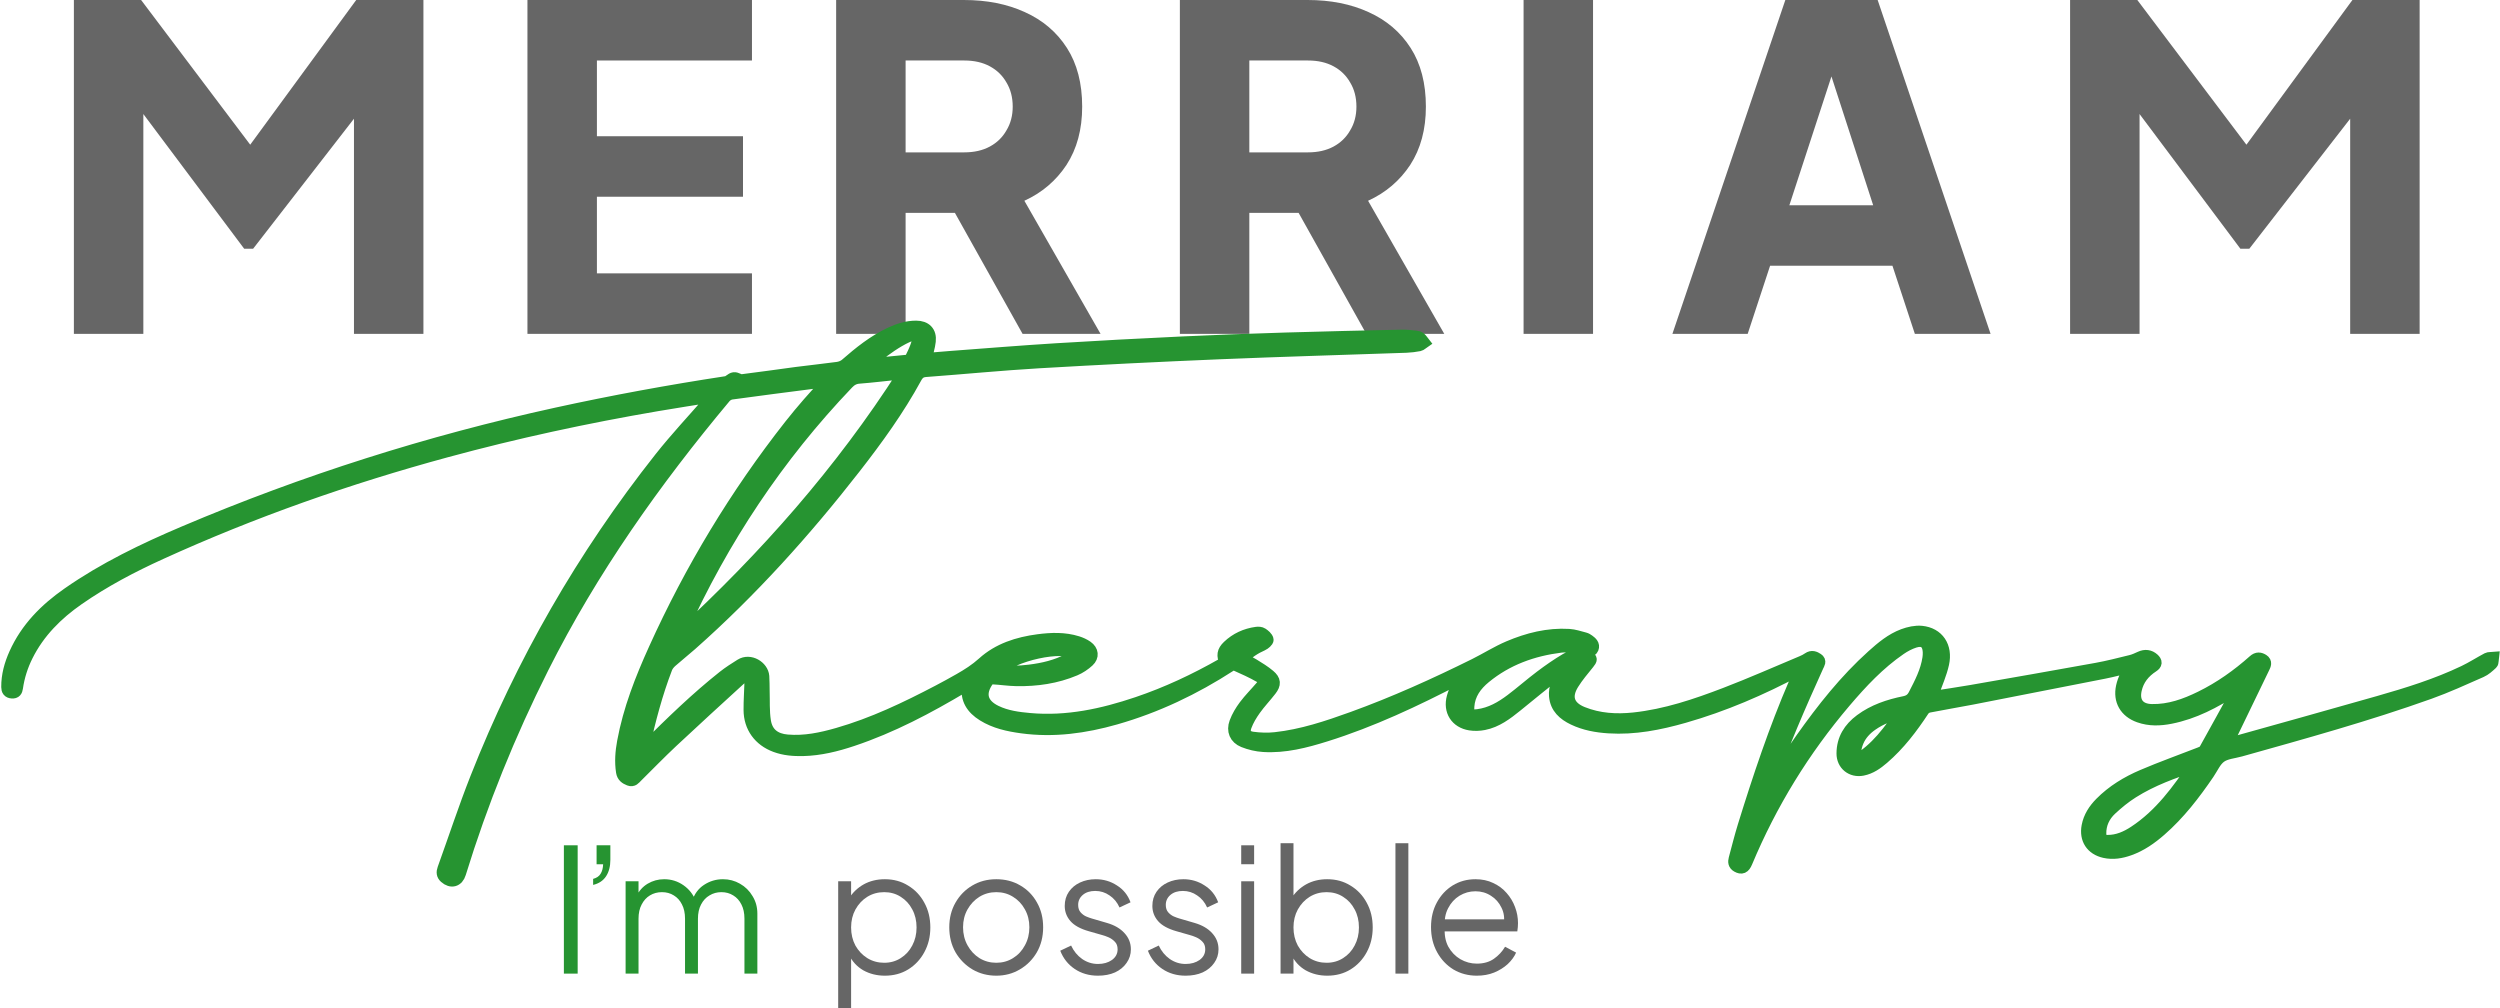 <svg width="186" height="75" viewBox="0 0 186 75" fill="none" xmlns="http://www.w3.org/2000/svg">
<path d="M41.953 72.437V62.89H42.978V72.437H41.953Z" fill="#269431"/>
<path d="M44.129 65.837V65.389C44.386 65.32 44.569 65.197 44.68 65.017C44.8 64.829 44.864 64.59 44.873 64.299H44.386V62.89H45.411V63.966C45.411 64.462 45.304 64.872 45.09 65.197C44.877 65.521 44.557 65.735 44.129 65.837Z" fill="#269431"/>
<path d="M46.545 72.437V65.568H47.506V66.875L47.352 66.683C47.54 66.281 47.818 65.97 48.185 65.748C48.561 65.525 48.971 65.414 49.416 65.414C49.945 65.414 50.423 65.564 50.851 65.863C51.278 66.162 51.581 66.551 51.761 67.029L51.491 67.042C51.662 66.512 51.957 66.111 52.376 65.837C52.803 65.555 53.273 65.414 53.785 65.414C54.247 65.414 54.669 65.525 55.054 65.748C55.447 65.97 55.759 66.277 55.989 66.67C56.229 67.055 56.348 67.49 56.348 67.977V72.437H55.387V68.349C55.387 67.93 55.31 67.576 55.157 67.285C55.011 66.995 54.81 66.773 54.554 66.619C54.298 66.457 54.003 66.376 53.67 66.376C53.345 66.376 53.051 66.457 52.786 66.619C52.521 66.773 52.312 66.999 52.158 67.298C52.004 67.589 51.927 67.939 51.927 68.349V72.437H50.966V68.349C50.966 67.93 50.889 67.576 50.735 67.285C50.59 66.995 50.389 66.773 50.133 66.619C49.877 66.457 49.582 66.376 49.249 66.376C48.916 66.376 48.617 66.457 48.352 66.619C48.096 66.773 47.891 66.999 47.737 67.298C47.583 67.589 47.506 67.939 47.506 68.349V72.437H46.545Z" fill="#269431"/>
<path d="M62.361 75V65.568H63.322V67.106L63.168 66.837C63.442 66.401 63.805 66.055 64.257 65.799C64.719 65.543 65.244 65.414 65.834 65.414C66.483 65.414 67.06 65.572 67.564 65.888C68.076 66.196 68.478 66.619 68.768 67.157C69.067 67.695 69.217 68.311 69.217 69.002C69.217 69.686 69.067 70.301 68.768 70.848C68.478 71.386 68.076 71.813 67.564 72.129C67.06 72.437 66.483 72.591 65.834 72.591C65.244 72.591 64.71 72.458 64.232 72.193C63.762 71.92 63.407 71.536 63.168 71.04L63.322 70.899V75H62.361ZM65.782 71.63C66.244 71.63 66.654 71.514 67.013 71.284C67.38 71.053 67.666 70.741 67.871 70.348C68.085 69.947 68.192 69.498 68.192 69.002C68.192 68.499 68.085 68.05 67.871 67.657C67.666 67.264 67.38 66.952 67.013 66.722C66.654 66.491 66.244 66.376 65.782 66.376C65.321 66.376 64.903 66.491 64.527 66.722C64.159 66.952 63.864 67.268 63.642 67.67C63.429 68.063 63.322 68.507 63.322 69.002C63.322 69.498 63.429 69.947 63.642 70.348C63.864 70.741 64.159 71.053 64.527 71.284C64.903 71.514 65.321 71.63 65.782 71.63Z" fill="#666666"/>
<path d="M74.125 72.591C73.475 72.591 72.886 72.437 72.356 72.129C71.827 71.813 71.404 71.386 71.088 70.848C70.78 70.301 70.626 69.682 70.626 68.99C70.626 68.306 70.78 67.695 71.088 67.157C71.395 66.619 71.81 66.196 72.331 65.888C72.86 65.572 73.458 65.414 74.125 65.414C74.791 65.414 75.385 65.568 75.906 65.876C76.436 66.183 76.85 66.606 77.149 67.144C77.457 67.683 77.61 68.298 77.61 68.99C77.61 69.69 77.452 70.314 77.136 70.861C76.82 71.399 76.397 71.822 75.868 72.129C75.347 72.437 74.766 72.591 74.125 72.591ZM74.125 71.63C74.586 71.63 75.001 71.514 75.368 71.284C75.744 71.053 76.038 70.737 76.252 70.335C76.474 69.934 76.585 69.485 76.585 68.99C76.585 68.494 76.474 68.05 76.252 67.657C76.038 67.264 75.744 66.952 75.368 66.722C75.001 66.491 74.586 66.376 74.125 66.376C73.663 66.376 73.245 66.491 72.869 66.722C72.502 66.952 72.207 67.264 71.985 67.657C71.763 68.05 71.651 68.494 71.651 68.99C71.651 69.485 71.763 69.934 71.985 70.335C72.207 70.737 72.502 71.053 72.869 71.284C73.245 71.514 73.663 71.63 74.125 71.63Z" fill="#666666"/>
<path d="M81.689 72.591C81.031 72.591 80.454 72.424 79.959 72.091C79.463 71.758 79.105 71.305 78.883 70.733L79.69 70.348C79.886 70.767 80.16 71.1 80.51 71.348C80.869 71.595 81.262 71.719 81.689 71.719C82.099 71.719 82.445 71.621 82.727 71.424C83.009 71.219 83.15 70.955 83.15 70.63C83.15 70.391 83.082 70.203 82.945 70.066C82.808 69.921 82.65 69.81 82.471 69.733C82.291 69.656 82.133 69.6 81.997 69.566L81.01 69.284C80.378 69.105 79.921 68.853 79.639 68.528C79.357 68.204 79.216 67.828 79.216 67.401C79.216 66.999 79.318 66.649 79.523 66.35C79.728 66.051 80.006 65.82 80.356 65.658C80.707 65.496 81.095 65.414 81.522 65.414C82.103 65.414 82.629 65.568 83.099 65.876C83.577 66.175 83.915 66.593 84.111 67.132L83.291 67.516C83.12 67.132 82.872 66.833 82.548 66.619C82.231 66.397 81.877 66.286 81.484 66.286C81.1 66.286 80.792 66.384 80.561 66.581C80.331 66.777 80.215 67.025 80.215 67.324C80.215 67.555 80.275 67.738 80.395 67.875C80.514 68.011 80.651 68.114 80.805 68.182C80.967 68.251 81.108 68.302 81.228 68.336L82.368 68.669C82.924 68.832 83.355 69.084 83.662 69.425C83.979 69.767 84.137 70.169 84.137 70.63C84.137 71.006 84.03 71.343 83.816 71.642C83.611 71.941 83.325 72.176 82.958 72.347C82.59 72.51 82.167 72.591 81.689 72.591Z" fill="#666666"/>
<path d="M88.209 72.591C87.551 72.591 86.975 72.424 86.479 72.091C85.984 71.758 85.625 71.305 85.403 70.733L86.21 70.348C86.406 70.767 86.68 71.1 87.03 71.348C87.389 71.595 87.782 71.719 88.209 71.719C88.619 71.719 88.965 71.621 89.247 71.424C89.529 71.219 89.67 70.955 89.67 70.63C89.67 70.391 89.602 70.203 89.465 70.066C89.328 69.921 89.17 69.81 88.991 69.733C88.811 69.656 88.653 69.6 88.517 69.566L87.53 69.284C86.898 69.105 86.441 68.853 86.159 68.528C85.877 68.204 85.736 67.828 85.736 67.401C85.736 66.999 85.838 66.649 86.043 66.35C86.248 66.051 86.526 65.82 86.876 65.658C87.227 65.496 87.615 65.414 88.042 65.414C88.623 65.414 89.149 65.568 89.619 65.876C90.097 66.175 90.434 66.593 90.631 67.132L89.811 67.516C89.64 67.132 89.392 66.833 89.068 66.619C88.751 66.397 88.397 66.286 88.004 66.286C87.62 66.286 87.312 66.384 87.081 66.581C86.851 66.777 86.735 67.025 86.735 67.324C86.735 67.555 86.795 67.738 86.915 67.875C87.034 68.011 87.171 68.114 87.325 68.182C87.487 68.251 87.628 68.302 87.748 68.336L88.888 68.669C89.444 68.832 89.875 69.084 90.183 69.425C90.499 69.767 90.657 70.169 90.657 70.63C90.657 71.006 90.55 71.343 90.336 71.642C90.131 71.941 89.845 72.176 89.478 72.347C89.11 72.51 88.688 72.591 88.209 72.591Z" fill="#666666"/>
<path d="M92.346 72.437V65.568H93.307V72.437H92.346ZM92.346 64.299V62.89H93.307V64.299H92.346Z" fill="#666666"/>
<path d="M98.747 72.591C98.157 72.591 97.623 72.458 97.145 72.193C96.675 71.92 96.32 71.536 96.081 71.04L96.235 70.899V72.437H95.274V62.736H96.235V67.106L96.081 66.837C96.355 66.401 96.718 66.055 97.171 65.799C97.632 65.543 98.157 65.414 98.747 65.414C99.396 65.414 99.973 65.572 100.477 65.888C100.989 66.196 101.391 66.619 101.681 67.157C101.98 67.695 102.13 68.311 102.13 69.002C102.13 69.686 101.98 70.301 101.681 70.848C101.391 71.386 100.989 71.813 100.477 72.129C99.973 72.437 99.396 72.591 98.747 72.591ZM98.695 71.63C99.157 71.63 99.567 71.514 99.926 71.284C100.293 71.053 100.579 70.741 100.784 70.348C100.998 69.947 101.105 69.498 101.105 69.002C101.105 68.499 100.998 68.05 100.784 67.657C100.579 67.264 100.293 66.952 99.926 66.722C99.567 66.491 99.157 66.376 98.695 66.376C98.234 66.376 97.816 66.491 97.44 66.722C97.072 66.952 96.778 67.268 96.555 67.67C96.342 68.063 96.235 68.507 96.235 69.002C96.235 69.498 96.342 69.947 96.555 70.348C96.778 70.741 97.072 71.053 97.44 71.284C97.816 71.514 98.234 71.63 98.695 71.63Z" fill="#666666"/>
<path d="M103.821 72.437V62.736H104.782V72.437H103.821Z" fill="#666666"/>
<path d="M109.876 72.591C109.236 72.591 108.655 72.437 108.134 72.129C107.621 71.813 107.215 71.382 106.916 70.835C106.617 70.288 106.468 69.669 106.468 68.977C106.468 68.285 106.613 67.674 106.903 67.144C107.194 66.606 107.587 66.183 108.082 65.876C108.586 65.568 109.15 65.414 109.774 65.414C110.269 65.414 110.709 65.508 111.094 65.696C111.487 65.876 111.82 66.124 112.093 66.44C112.367 66.747 112.576 67.097 112.721 67.49C112.867 67.875 112.939 68.272 112.939 68.682C112.939 68.768 112.935 68.866 112.926 68.977C112.918 69.079 112.905 69.186 112.888 69.297H107.083V68.4H112.337L111.876 68.785C111.952 68.315 111.897 67.896 111.709 67.529C111.53 67.153 111.269 66.858 110.927 66.645C110.586 66.422 110.201 66.311 109.774 66.311C109.347 66.311 108.95 66.422 108.582 66.645C108.223 66.867 107.941 67.179 107.736 67.58C107.531 67.973 107.45 68.443 107.493 68.99C107.45 69.537 107.536 70.015 107.749 70.425C107.971 70.826 108.27 71.138 108.646 71.361C109.031 71.583 109.441 71.694 109.876 71.694C110.381 71.694 110.803 71.574 111.145 71.335C111.487 71.096 111.765 70.797 111.978 70.438L112.798 70.874C112.662 71.181 112.452 71.467 112.17 71.732C111.888 71.988 111.551 72.198 111.158 72.36C110.773 72.514 110.346 72.591 109.876 72.591Z" fill="#666666"/>
<path d="M5.497 24.839V0H10.498L19.8 12.336H17.466L26.502 0H31.503V24.839H26.335V5.701L28.402 6.168L18.833 18.504H18.166L8.931 6.168L10.665 5.701V24.839H5.497Z" fill="#666666"/>
<path d="M39.242 24.839V0H55.946V4.501H44.41V10.136H55.279V14.637H44.41V20.338H55.946V24.839H39.242Z" fill="#666666"/>
<path d="M62.209 24.839V0H71.712C73.423 0 74.934 0.3 76.246 0.9C77.58 1.5 78.624 2.389 79.38 3.568C80.136 4.746 80.514 6.201 80.514 7.935C80.514 9.624 80.125 11.069 79.347 12.27C78.569 13.448 77.524 14.337 76.213 14.937L81.881 24.839H76.079L69.945 13.87L73.279 15.837H67.377V24.839H62.209ZM67.377 11.336H71.745C72.478 11.336 73.112 11.191 73.645 10.903C74.179 10.614 74.59 10.213 74.879 9.702C75.19 9.191 75.346 8.602 75.346 7.935C75.346 7.246 75.19 6.646 74.879 6.135C74.59 5.624 74.179 5.223 73.645 4.934C73.112 4.646 72.478 4.501 71.745 4.501H67.377V11.336Z" fill="#666666"/>
<path d="M87.782 24.839V0H97.284C98.996 0 100.507 0.3 101.818 0.9C103.152 1.5 104.197 2.389 104.952 3.568C105.708 4.746 106.086 6.201 106.086 7.935C106.086 9.624 105.697 11.069 104.919 12.27C104.141 13.448 103.096 14.337 101.785 14.937L107.453 24.839H101.652L95.517 13.87L98.851 15.837H92.95V24.839H87.782ZM92.95 11.336H97.317C98.051 11.336 98.684 11.191 99.218 10.903C99.751 10.614 100.162 10.213 100.451 9.702C100.763 9.191 100.918 8.602 100.918 7.935C100.918 7.246 100.763 6.646 100.451 6.135C100.162 5.624 99.751 5.223 99.218 4.934C98.684 4.646 98.051 4.501 97.317 4.501H92.95V11.336Z" fill="#666666"/>
<path d="M113.354 24.839V0H118.522V24.839H113.354Z" fill="#666666"/>
<path d="M124.427 24.839L132.829 0H139.697L148.099 24.839H142.465L140.798 19.771H131.695L130.028 24.839H124.427ZM133.129 15.27H139.364L135.563 3.534H136.963L133.129 15.27Z" fill="#666666"/>
<path d="M154.015 24.839V0H159.016L168.318 12.336H165.984L175.02 0H180.021V24.839H174.853V5.701L176.92 6.168L167.351 18.504H166.684L157.449 6.168L159.183 5.701V24.839H154.015Z" fill="#666666"/>
<path d="M131.402 58.909C132.287 57.58 133.129 56.246 134.04 54.961C135.611 52.745 137.291 50.615 139.323 48.788C140.012 48.169 140.728 47.569 141.605 47.242C142.03 47.085 142.521 46.973 142.964 47.017C144.177 47.137 144.838 48.11 144.556 49.381C144.392 50.121 144.073 50.827 143.822 51.547C143.787 51.647 143.739 51.742 143.676 51.887C144.695 51.727 145.664 51.59 146.626 51.422C149.743 50.879 152.859 50.334 155.972 49.77C156.837 49.614 157.689 49.392 158.543 49.183C158.788 49.123 159.024 49.014 159.254 48.907C159.594 48.749 159.932 48.788 160.209 49.039C160.432 49.242 160.424 49.399 160.167 49.566C159.515 49.989 159.057 50.55 158.889 51.322C158.687 52.247 159.134 52.819 160.09 52.839C161.398 52.867 162.587 52.437 163.735 51.873C165.184 51.163 166.49 50.234 167.691 49.165C167.938 48.944 168.145 48.974 168.374 49.123C168.605 49.272 168.505 49.477 168.419 49.656C167.558 51.444 166.691 53.231 165.827 55.017C165.774 55.124 165.72 55.23 165.649 55.371C165.751 55.36 165.816 55.362 165.876 55.344C169.574 54.308 173.275 53.284 176.968 52.228C179.131 51.611 181.28 50.944 183.316 49.972C183.917 49.685 184.48 49.321 185.069 49.009C185.174 48.953 185.322 48.98 185.45 48.968C185.432 49.101 185.464 49.287 185.388 49.358C185.146 49.582 184.889 49.821 184.592 49.951C183.32 50.511 182.054 51.093 180.747 51.56C176.132 53.209 171.409 54.513 166.693 55.836C166.19 55.977 165.608 56.013 165.207 56.298C164.808 56.583 164.588 57.118 164.295 57.548C163.252 59.076 162.131 60.539 160.726 61.763C160.035 62.366 159.29 62.891 158.415 63.202C157.818 63.414 157.207 63.519 156.577 63.378C155.623 63.164 155.145 62.428 155.326 61.466C155.455 60.785 155.818 60.234 156.295 59.751C157.185 58.851 158.256 58.204 159.406 57.712C160.816 57.109 162.264 56.595 163.693 56.036C163.821 55.986 163.981 55.92 164.039 55.814C164.899 54.276 165.744 52.73 166.592 51.185C166.565 51.163 166.538 51.142 166.512 51.12C166.426 51.172 166.338 51.223 166.254 51.278C164.78 52.235 163.241 53.05 161.495 53.396C160.709 53.552 159.924 53.581 159.152 53.306C158.14 52.947 157.661 52.119 157.887 51.079C157.946 50.81 158.045 50.547 158.156 50.295C158.263 50.055 158.409 49.831 158.554 49.569C157.869 49.732 157.217 49.911 156.555 50.042C153.278 50.692 149.998 51.334 146.719 51.971C145.647 52.178 144.569 52.355 143.498 52.566C143.348 52.596 143.175 52.712 143.091 52.839C142.232 54.145 141.294 55.382 140.101 56.408C139.653 56.793 139.173 57.139 138.571 57.257C137.761 57.415 137.089 56.871 137.093 56.056C137.097 54.993 137.605 54.192 138.435 53.575C139.402 52.857 140.521 52.484 141.686 52.247C142.049 52.173 142.266 52.011 142.433 51.688C142.883 50.818 143.337 49.953 143.484 48.971C143.507 48.818 143.516 48.661 143.51 48.506C143.48 47.821 143.106 47.53 142.443 47.741C142.068 47.861 141.703 48.055 141.377 48.279C139.793 49.367 138.491 50.757 137.257 52.208C134.195 55.808 131.751 59.787 129.93 64.144C129.76 64.551 129.574 64.627 129.253 64.446C129.021 64.316 129.007 64.119 129.066 63.901C129.285 63.087 129.487 62.268 129.736 61.464C130.855 57.851 132.048 54.264 133.55 50.787C133.699 50.442 133.868 50.105 134.052 49.708C133.926 49.765 133.842 49.797 133.764 49.839C131.056 51.282 128.25 52.493 125.293 53.337C123.464 53.859 121.61 54.227 119.691 54.105C118.783 54.047 117.897 53.889 117.071 53.493C116.346 53.145 115.778 52.651 115.704 51.785C115.653 51.19 115.889 50.678 116.223 50.205C116.356 50.019 116.51 49.847 116.618 49.614C116.32 49.796 116.001 49.951 115.729 50.165C114.751 50.938 113.792 51.733 112.822 52.516C112.092 53.105 111.345 53.678 110.396 53.863C110.064 53.928 109.703 53.941 109.37 53.887C108.356 53.724 107.813 52.891 108.095 51.866C108.243 51.324 108.544 50.825 108.765 50.332C108.711 50.358 108.595 50.411 108.482 50.469C105.297 52.118 102.059 53.65 98.624 54.723C97.121 55.193 95.595 55.59 94.001 55.492C93.5 55.461 92.984 55.34 92.519 55.153C91.915 54.908 91.689 54.368 91.919 53.751C92.082 53.312 92.333 52.892 92.615 52.516C92.987 52.019 93.434 51.578 93.837 51.103C94.125 50.763 94.132 50.566 93.749 50.343C93.147 49.993 92.504 49.713 91.868 49.427C91.782 49.388 91.616 49.46 91.516 49.524C88.865 51.24 86.043 52.588 82.998 53.456C80.717 54.106 78.4 54.429 76.024 54.105C75.014 53.967 74.024 53.754 73.145 53.206C72.335 52.703 71.866 52.013 72.029 51.011C72.034 50.983 72.02 50.952 72.01 50.896C71.892 50.963 71.787 51.021 71.684 51.082C69.051 52.651 66.351 54.085 63.43 55.061C62.232 55.462 61.012 55.766 59.739 55.795C59.045 55.81 58.359 55.757 57.699 55.512C56.502 55.07 55.783 54.088 55.778 52.819C55.774 52.099 55.829 51.378 55.849 50.657C55.854 50.453 55.831 50.248 55.817 49.954C55.502 50.186 55.245 50.341 55.029 50.539C53.345 52.079 51.659 53.616 49.995 55.175C49.094 56.02 48.234 56.909 47.355 57.777C47.209 57.921 47.091 58.112 46.823 58.007C46.547 57.898 46.341 57.758 46.29 57.434C46.17 56.677 46.231 55.929 46.369 55.183C46.813 52.777 47.702 50.515 48.705 48.3C51.399 42.346 54.751 36.784 58.797 31.64C59.236 31.081 59.695 30.536 60.161 29.998C60.627 29.461 61.112 28.94 61.642 28.354C61.245 28.393 60.901 28.419 60.56 28.463C58.515 28.726 56.47 28.988 54.428 29.269C54.251 29.293 54.047 29.409 53.932 29.546C48.711 35.791 44.034 42.399 40.372 49.686C37.896 54.615 35.833 59.707 34.212 64.976C34.038 65.542 33.571 65.667 33.127 65.278C32.92 65.097 32.908 64.895 32.997 64.648C33.809 62.396 34.556 60.117 35.434 57.89C38.824 49.293 43.383 41.353 49.12 34.093C50.29 32.612 51.589 31.231 52.829 29.804C52.913 29.707 53.002 29.613 53.151 29.451C51.67 29.688 50.284 29.899 48.902 30.136C43.618 31.04 38.384 32.17 33.212 33.575C25.924 35.554 18.821 38.045 11.95 41.174C9.82 42.143 7.748 43.233 5.824 44.57C4.234 45.675 2.884 47.019 2.006 48.776C1.626 49.536 1.372 50.336 1.251 51.177C1.22 51.394 1.148 51.527 0.894 51.51C0.635 51.492 0.552 51.352 0.55 51.117C0.545 50.246 0.77 49.434 1.125 48.642C1.977 46.745 3.376 45.337 5.059 44.163C7.757 42.28 10.705 40.865 13.722 39.584C22.669 35.785 31.898 32.86 41.398 30.778C45.589 29.86 49.806 29.086 54.047 28.44C54.244 28.41 54.411 28.174 54.608 28.149C54.794 28.125 55.009 28.323 55.196 28.301C56.557 28.136 57.912 27.932 59.272 27.754C60.288 27.622 61.309 27.519 62.325 27.379C62.54 27.349 62.78 27.253 62.941 27.112C63.959 26.225 65.005 25.381 66.24 24.802C66.848 24.517 67.481 24.311 68.166 24.313C68.852 24.314 69.243 24.703 69.165 25.383C69.115 25.829 68.972 26.264 68.866 26.721C69.48 26.671 70.111 26.614 70.743 26.567C73.356 26.373 75.968 26.157 78.584 25.995C81.723 25.8 84.864 25.635 88.006 25.487C90.546 25.367 93.088 25.275 95.63 25.198C98.517 25.11 101.406 25.048 104.295 24.984C104.638 24.976 104.983 25.02 105.326 25.053C105.434 25.064 105.557 25.093 105.639 25.157C105.745 25.239 105.816 25.365 105.902 25.473C105.8 25.542 105.706 25.652 105.595 25.673C105.278 25.733 104.955 25.776 104.634 25.788C100.007 25.95 95.38 26.08 90.755 26.272C86.264 26.459 81.774 26.681 77.287 26.944C74.483 27.109 71.685 27.385 68.882 27.592C68.504 27.62 68.311 27.768 68.131 28.098C66.835 30.476 65.252 32.664 63.59 34.796C59.904 39.525 55.907 43.972 51.408 47.955C50.925 48.383 50.415 48.781 49.933 49.21C49.783 49.344 49.641 49.519 49.57 49.703C48.839 51.602 48.327 53.565 47.883 55.546C47.869 55.609 47.869 55.676 47.855 55.829C47.99 55.699 48.073 55.621 48.154 55.542C49.979 53.73 51.822 51.937 53.842 50.336C54.242 50.02 54.677 49.745 55.11 49.473C55.802 49.037 56.724 49.618 56.778 50.316C56.805 50.668 56.793 51.024 56.804 51.378C56.829 52.141 56.782 52.915 56.902 53.663C57.048 54.572 57.648 55.028 58.573 55.106C59.861 55.217 61.104 54.954 62.329 54.602C64.955 53.849 67.403 52.678 69.811 51.416C70.344 51.138 70.87 50.847 71.393 50.55C72.01 50.199 72.599 49.825 73.137 49.339C74.287 48.297 75.723 47.843 77.241 47.643C78.219 47.514 79.2 47.48 80.158 47.78C80.409 47.859 80.661 47.972 80.875 48.123C81.278 48.409 81.332 48.842 80.971 49.175C80.683 49.44 80.336 49.672 79.976 49.824C78.59 50.409 77.126 50.618 75.629 50.592C75.041 50.582 74.454 50.489 73.865 50.46C73.74 50.454 73.56 50.526 73.491 50.623C72.803 51.585 73.021 52.412 74.089 52.93C74.885 53.316 75.748 53.428 76.615 53.506C79.382 53.754 82.025 53.18 84.621 52.303C86.823 51.559 88.915 50.576 90.931 49.428C91.017 49.379 91.098 49.321 91.179 49.269C90.948 48.78 90.987 48.464 91.378 48.09C91.966 47.528 92.679 47.203 93.485 47.092C93.621 47.073 93.795 47.083 93.902 47.155C94.066 47.264 94.256 47.421 94.298 47.591C94.321 47.683 94.08 47.894 93.92 47.965C93.352 48.217 92.843 48.542 92.395 49.024C92.689 49.171 92.983 49.292 93.25 49.457C93.656 49.707 94.07 49.956 94.432 50.263C94.85 50.616 94.863 50.9 94.53 51.331C94.15 51.824 93.716 52.277 93.355 52.783C93.082 53.166 92.831 53.585 92.669 54.025C92.49 54.506 92.679 54.827 93.189 54.896C93.746 54.972 94.325 54.991 94.883 54.93C96.869 54.714 98.751 54.083 100.617 53.409C103.74 52.279 106.762 50.915 109.734 49.44C110.579 49.02 111.383 48.507 112.249 48.139C113.673 47.534 115.165 47.154 116.733 47.248C117.126 47.272 117.514 47.408 117.901 47.506C118.005 47.532 118.106 47.595 118.195 47.66C118.389 47.801 118.592 47.977 118.486 48.235C118.374 48.507 118.097 48.416 117.895 48.362C117.314 48.205 116.741 48.025 116.124 48.101C114.034 48.362 112.117 49.05 110.479 50.396C109.802 50.952 109.296 51.636 109.234 52.558C109.194 53.15 109.354 53.294 109.951 53.218C110.903 53.096 111.7 52.632 112.442 52.073C113.189 51.51 113.891 50.889 114.638 50.327C115.241 49.873 115.863 49.438 116.512 49.055C116.827 48.869 117.219 48.796 117.586 48.721C117.741 48.69 117.94 48.752 118.089 48.83C118.417 48.997 118.401 49.061 118.178 49.339C117.776 49.84 117.353 50.333 117.016 50.877C116.418 51.845 116.676 52.606 117.738 53.033C118.964 53.526 120.258 53.602 121.555 53.464C123.926 53.212 126.169 52.451 128.375 51.606C130.297 50.869 132.18 50.035 134.079 49.239C134.242 49.171 134.403 49.089 134.548 48.987C134.797 48.813 135.015 48.903 135.224 49.044C135.453 49.197 135.309 49.373 135.233 49.54C133.892 52.502 132.594 55.481 131.519 58.551C131.479 58.664 131.445 58.779 131.403 58.911L131.402 58.909ZM67.237 27.796C67.023 27.796 66.915 27.786 66.809 27.797C65.845 27.895 64.882 28.014 63.916 28.088C63.552 28.116 63.303 28.263 63.06 28.518C57.857 33.964 53.759 40.143 50.657 46.986C50.623 47.062 50.597 47.141 50.567 47.219L50.637 47.265C56.93 41.453 62.57 35.091 67.238 27.796L67.237 27.796ZM163.314 56.927C161.693 57.451 160.105 58.028 158.67 58.933C158.092 59.297 157.552 59.738 157.052 60.204C156.535 60.687 156.234 61.31 156.252 62.041C156.262 62.448 156.403 62.575 156.807 62.576C157.549 62.579 158.198 62.292 158.799 61.897C160.731 60.63 162.049 58.804 163.314 56.927ZM80.092 48.636C79.125 47.881 75.283 48.736 74.227 49.889C75.022 50.029 75.805 50 76.587 49.905C77.608 49.78 78.601 49.548 79.516 49.061C79.719 48.953 79.891 48.788 80.092 48.636ZM141.571 52.962C140.732 53.145 139.949 53.435 139.251 53.925C138.797 54.244 138.427 54.638 138.209 55.154C138.018 55.607 137.953 56.075 138.038 56.647C139.638 55.749 140.581 54.336 141.571 52.962ZM68.371 24.806C67.428 24.741 65.021 26.54 64.619 27.133C65.608 27.037 66.583 26.944 67.558 26.844C67.625 26.838 67.718 26.79 67.745 26.734C68.041 26.13 68.352 25.527 68.371 24.806Z" fill="#269431" stroke="#269431" stroke-width="0.915"/>
</svg>
